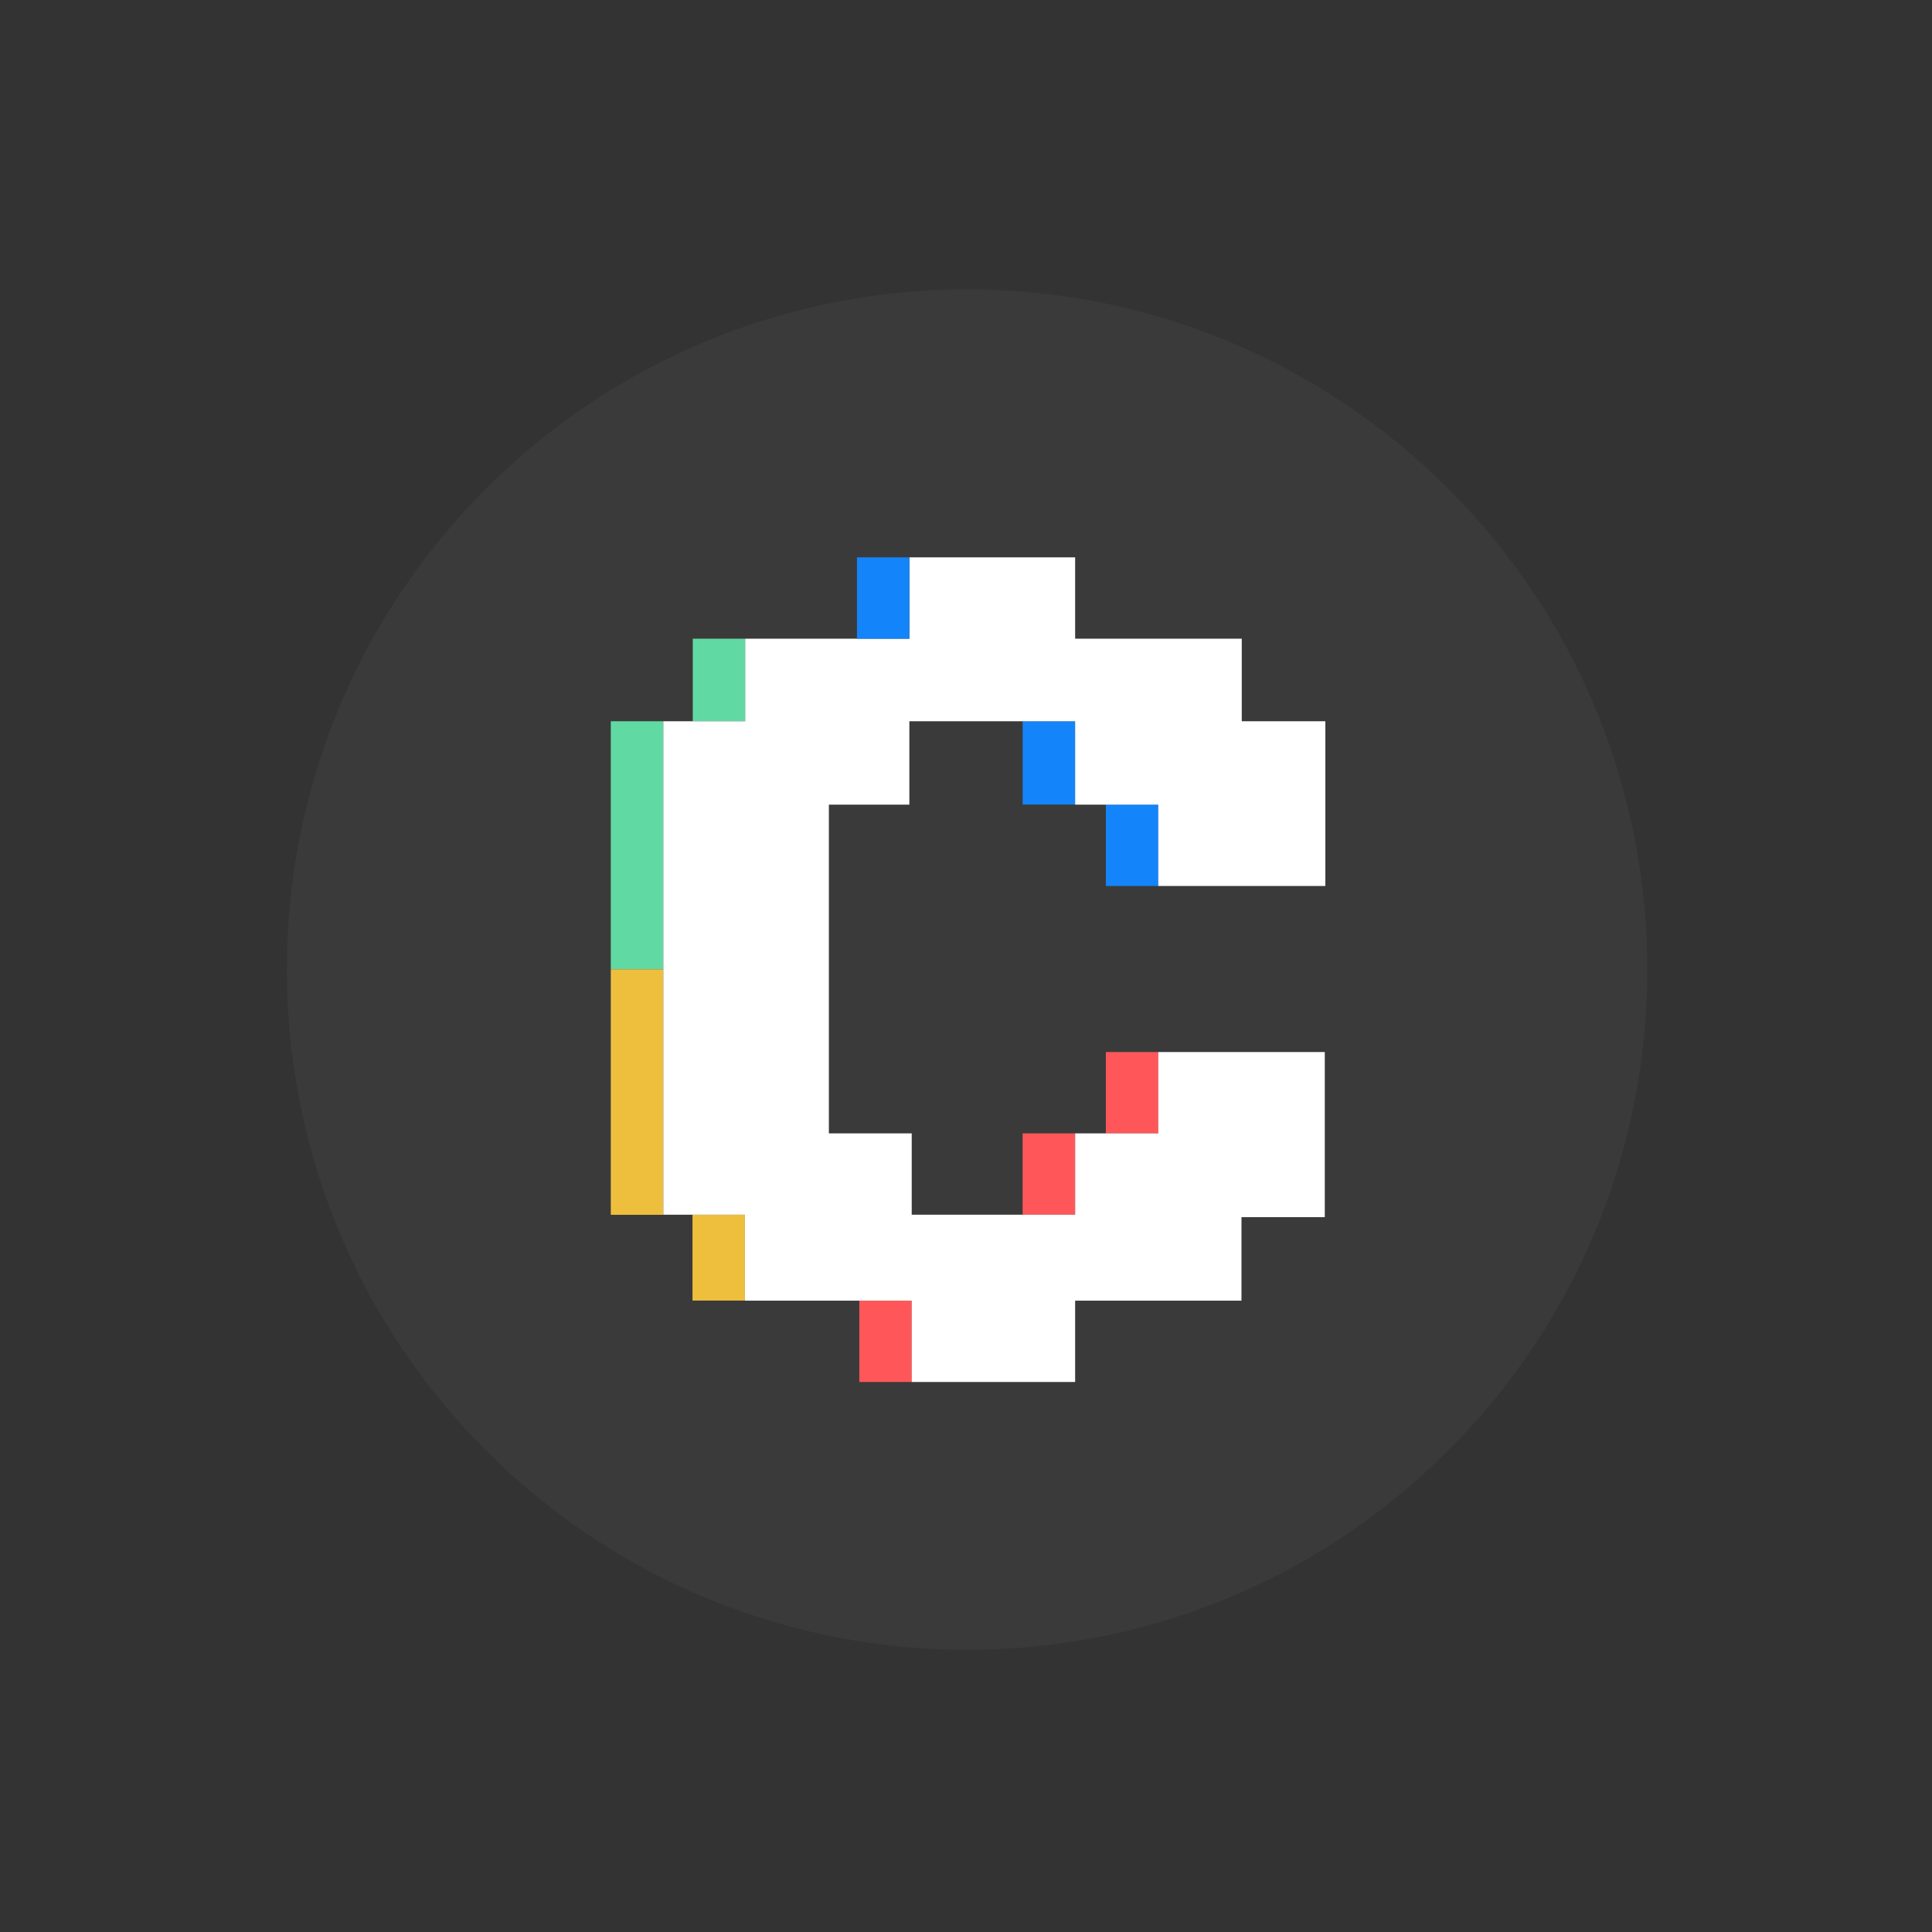 <svg width="205" height="205" viewBox="0 0 205 205" fill="none" xmlns="http://www.w3.org/2000/svg">
<rect x="0" y="0" width="205" height="205" fill="#333333" stroke="none"/>
<path d="M153.654 153.922C181.842 125.734 181.842 80.032 153.654 51.845C125.466 23.657 79.765 23.657 51.577 51.845C23.389 80.032 23.389 125.734 51.577 153.922C79.765 182.109 125.466 182.109 153.654 153.922Z" fill="#3A3A3A"/>
<path d="M70.37 76.53H64.81V102.85H70.37V76.53Z" fill="#61D9A3"/>
<path d="M79.07 67.77H73.51V76.53H79.07V67.77Z" fill="#61D9A3"/>
<path d="M70.37 102.85H64.81V128.9H70.37V102.85Z" fill="#EEBF3D"/>
<path d="M79.04 128.89H73.48V138H79.04V128.89Z" fill="#EEBF3D"/>
<path d="M96.74 138.01H91.18V146.64H96.74V138.01Z" fill="#FF5759"/>
<path d="M114.07 120.26H108.51V128.89H114.07V120.26Z" fill="#FF5759"/>
<path d="M122.9 111.63H117.34V120.26H122.9V111.63Z" fill="#FF5759"/>
<path d="M122.9 85.38H117.34V94.01H122.9V85.38Z" fill="#1484FA"/>
<path d="M114.07 76.53H108.51V85.37H114.07V76.53Z" fill="#1484FA"/>
<path d="M122.9 94.01H140.63V76.53H131.76V67.77H114.08V59.14H96.49V67.77H90.93H79.07V76.53H73.51H70.38V102.85V128.89H73.48H79.04V138.01H91.18H96.74V146.64H114.08V138.01H131.73V129.15H140.57V111.63H122.9V120.26H117.34H114.08V128.89H108.51H96.74V120.26H87.95V85.38H96.49V76.53H108.51H114.08V85.38H117.34H122.9V94.01Z" fill="white"/>
<path d="M96.49 59.14H90.93V67.77H96.49V59.14Z" fill="#1484FA"/>
</svg>
